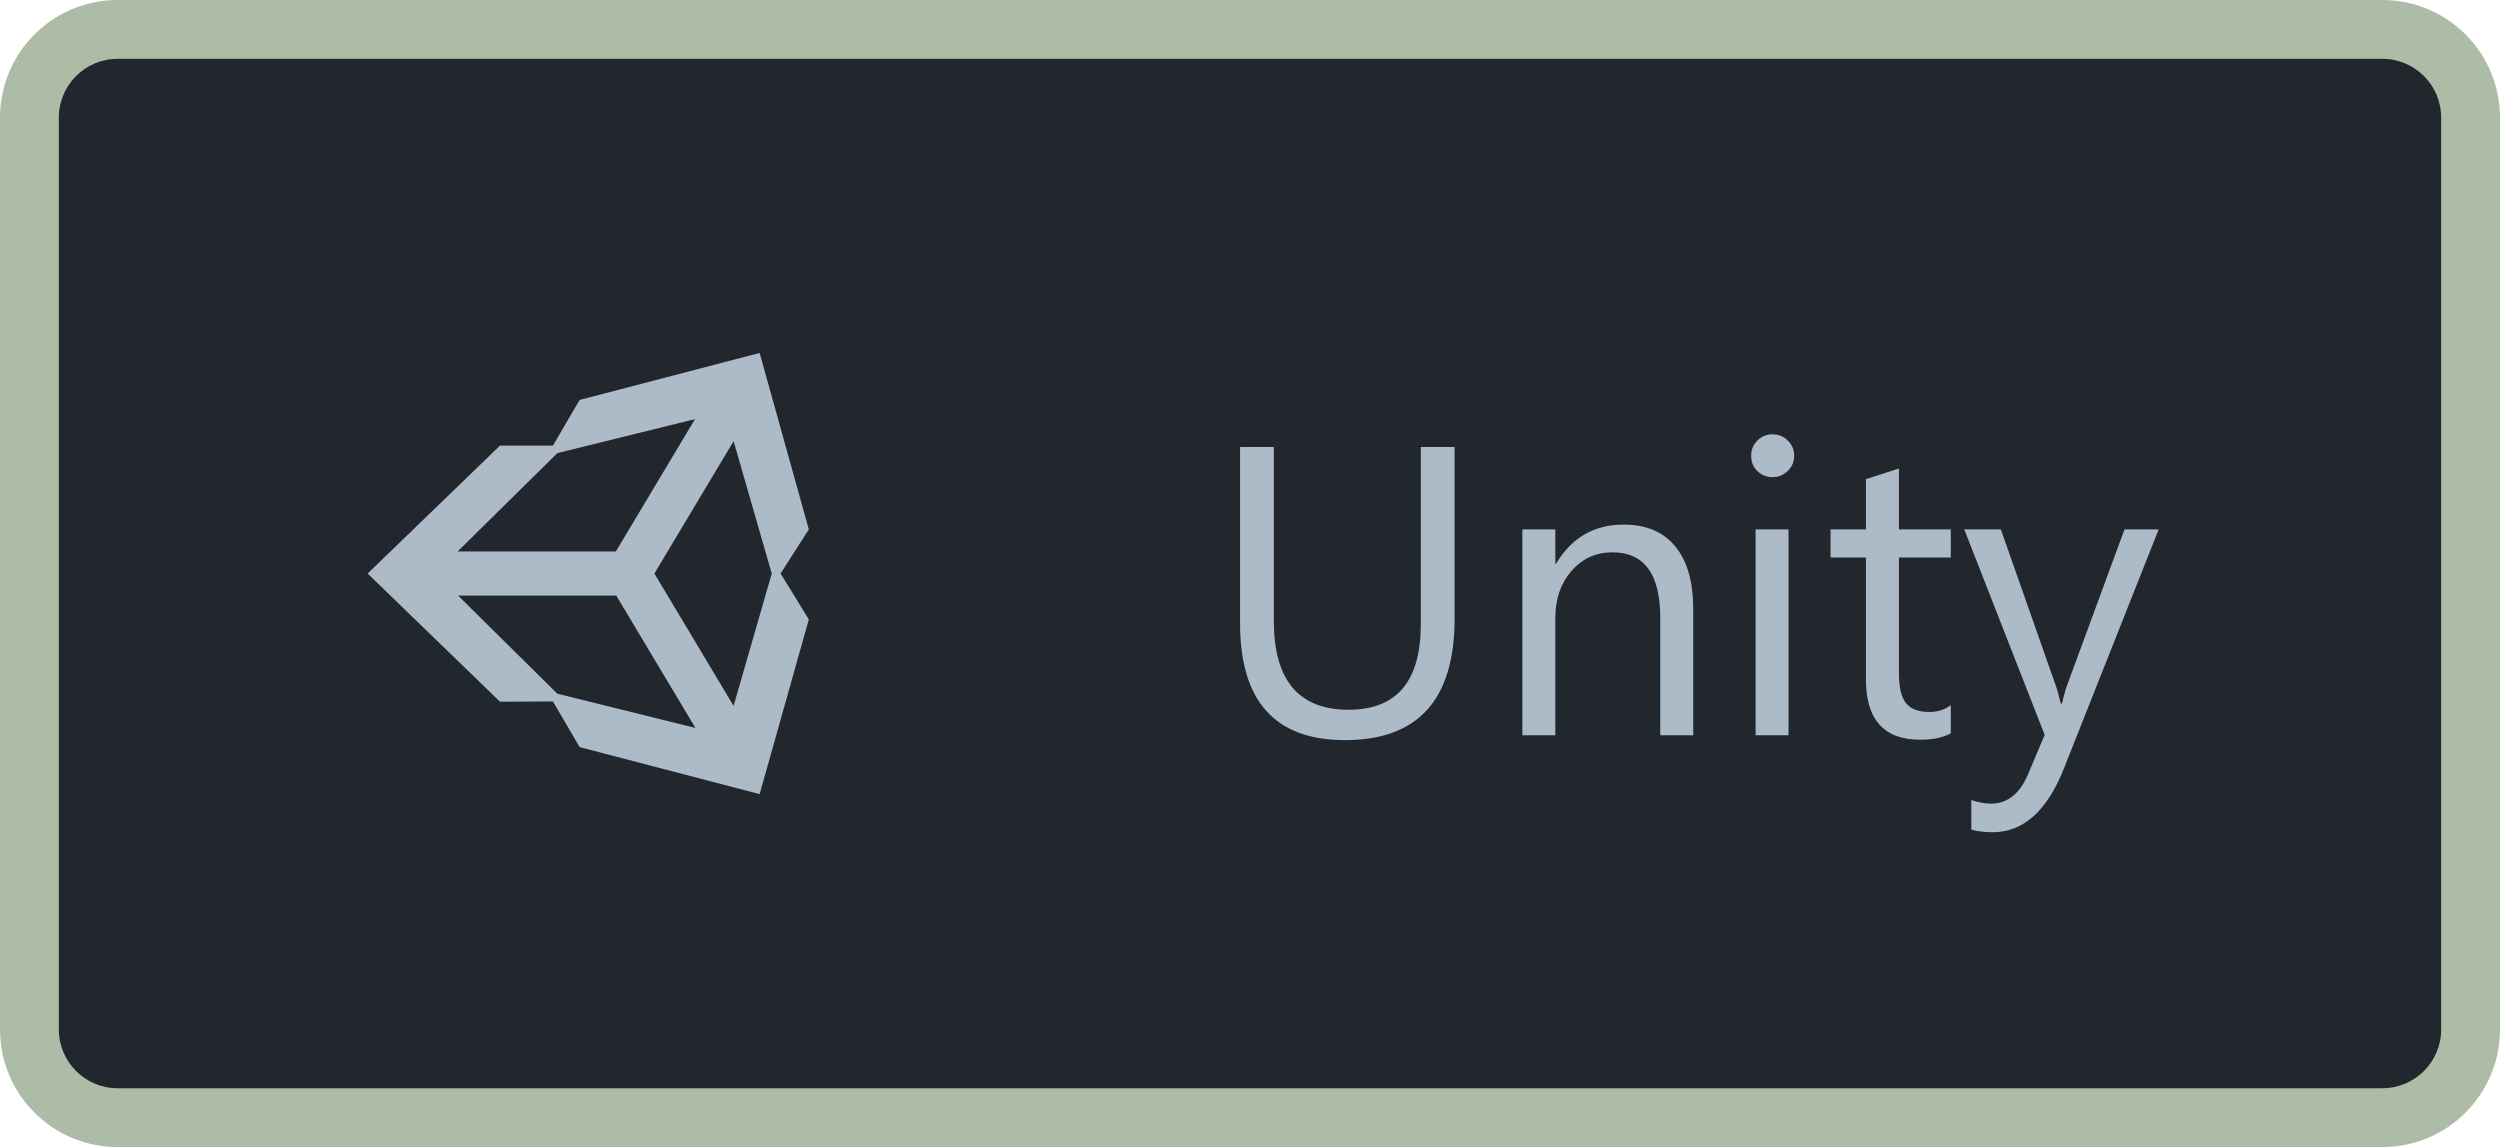 <svg width="85" height="39" viewBox="0 0 85 39" fill="none" xmlns="http://www.w3.org/2000/svg">
<path d="M1 4C1 2.343 2.343 1 4 1H81C82.657 1 84 2.343 84 4V35C84 36.657 82.657 38 81 38H4C2.343 38 1 36.657 1 35V4Z" fill="#22272E"/>
<path d="M18.8 23.85L19.707 25.402L25.828 27L27.5 21.06L26.54 19.5L27.5 18L25.828 12L19.707 13.598L18.8 15.15H17L12.5 19.5L17 23.858L18.8 23.85ZM26.24 19.5L24.942 24L22.25 19.5L24.942 15L26.24 19.5ZM18.95 15.405L23.63 14.25L20.938 18.75H15.56L18.95 15.405ZM20.953 20.25L23.645 24.75L18.95 23.587L15.575 20.25H20.953Z" fill="#ADBAC7"/>
<path d="M49.456 21.035C49.456 23.788 48.214 25.164 45.73 25.164C43.352 25.164 42.162 23.84 42.162 21.192V15.197H43.31V21.117C43.31 23.127 44.158 24.132 45.853 24.132C47.49 24.132 48.308 23.161 48.308 21.22V15.197H49.456V21.035ZM57.57 25H56.449V21.008C56.449 19.522 55.907 18.779 54.822 18.779C54.262 18.779 53.797 18.991 53.428 19.415C53.063 19.834 52.881 20.365 52.881 21.008V25H51.76V18H52.881V19.162H52.908C53.437 18.278 54.203 17.836 55.205 17.836C55.971 17.836 56.556 18.084 56.962 18.581C57.367 19.073 57.57 19.787 57.57 20.721V25ZM60.264 16.223C60.063 16.223 59.892 16.154 59.751 16.018C59.61 15.881 59.539 15.708 59.539 15.498C59.539 15.288 59.61 15.115 59.751 14.979C59.892 14.837 60.063 14.767 60.264 14.767C60.469 14.767 60.642 14.837 60.783 14.979C60.929 15.115 61.002 15.288 61.002 15.498C61.002 15.699 60.929 15.87 60.783 16.011C60.642 16.152 60.469 16.223 60.264 16.223ZM60.81 25H59.69V18H60.81V25ZM66.327 24.932C66.063 25.078 65.714 25.15 65.281 25.15C64.055 25.15 63.442 24.467 63.442 23.1V18.957H62.239V18H63.442V16.291L64.564 15.929V18H66.327V18.957H64.564V22.901C64.564 23.371 64.643 23.706 64.803 23.906C64.962 24.107 65.227 24.207 65.596 24.207C65.878 24.207 66.122 24.13 66.327 23.975V24.932ZM73.395 18L70.176 26.121C69.602 27.57 68.795 28.295 67.756 28.295C67.464 28.295 67.22 28.265 67.024 28.206V27.201C67.266 27.283 67.487 27.324 67.688 27.324C68.253 27.324 68.676 26.987 68.959 26.312L69.519 24.986L66.785 18H68.029L69.923 23.387C69.946 23.455 69.993 23.633 70.066 23.92H70.107C70.13 23.811 70.176 23.637 70.244 23.4L72.233 18H73.395Z" fill="#ADBAC7"/>
<path d="M4 2H81V0H4V2ZM83 4V35H85V4H83ZM81 37H4V39H81V37ZM2 35V4H0V35H2ZM4 37C2.895 37 2 36.105 2 35H0C0 37.209 1.791 39 4 39V37ZM83 35C83 36.105 82.105 37 81 37V39C83.209 39 85 37.209 85 35H83ZM81 2C82.105 2 83 2.895 83 4H85C85 1.791 83.209 0 81 0V2ZM4 0C1.791 0 0 1.791 0 4H2C2 2.895 2.895 2 4 2V0Z" fill="#ADBCA7"/>
</svg>

